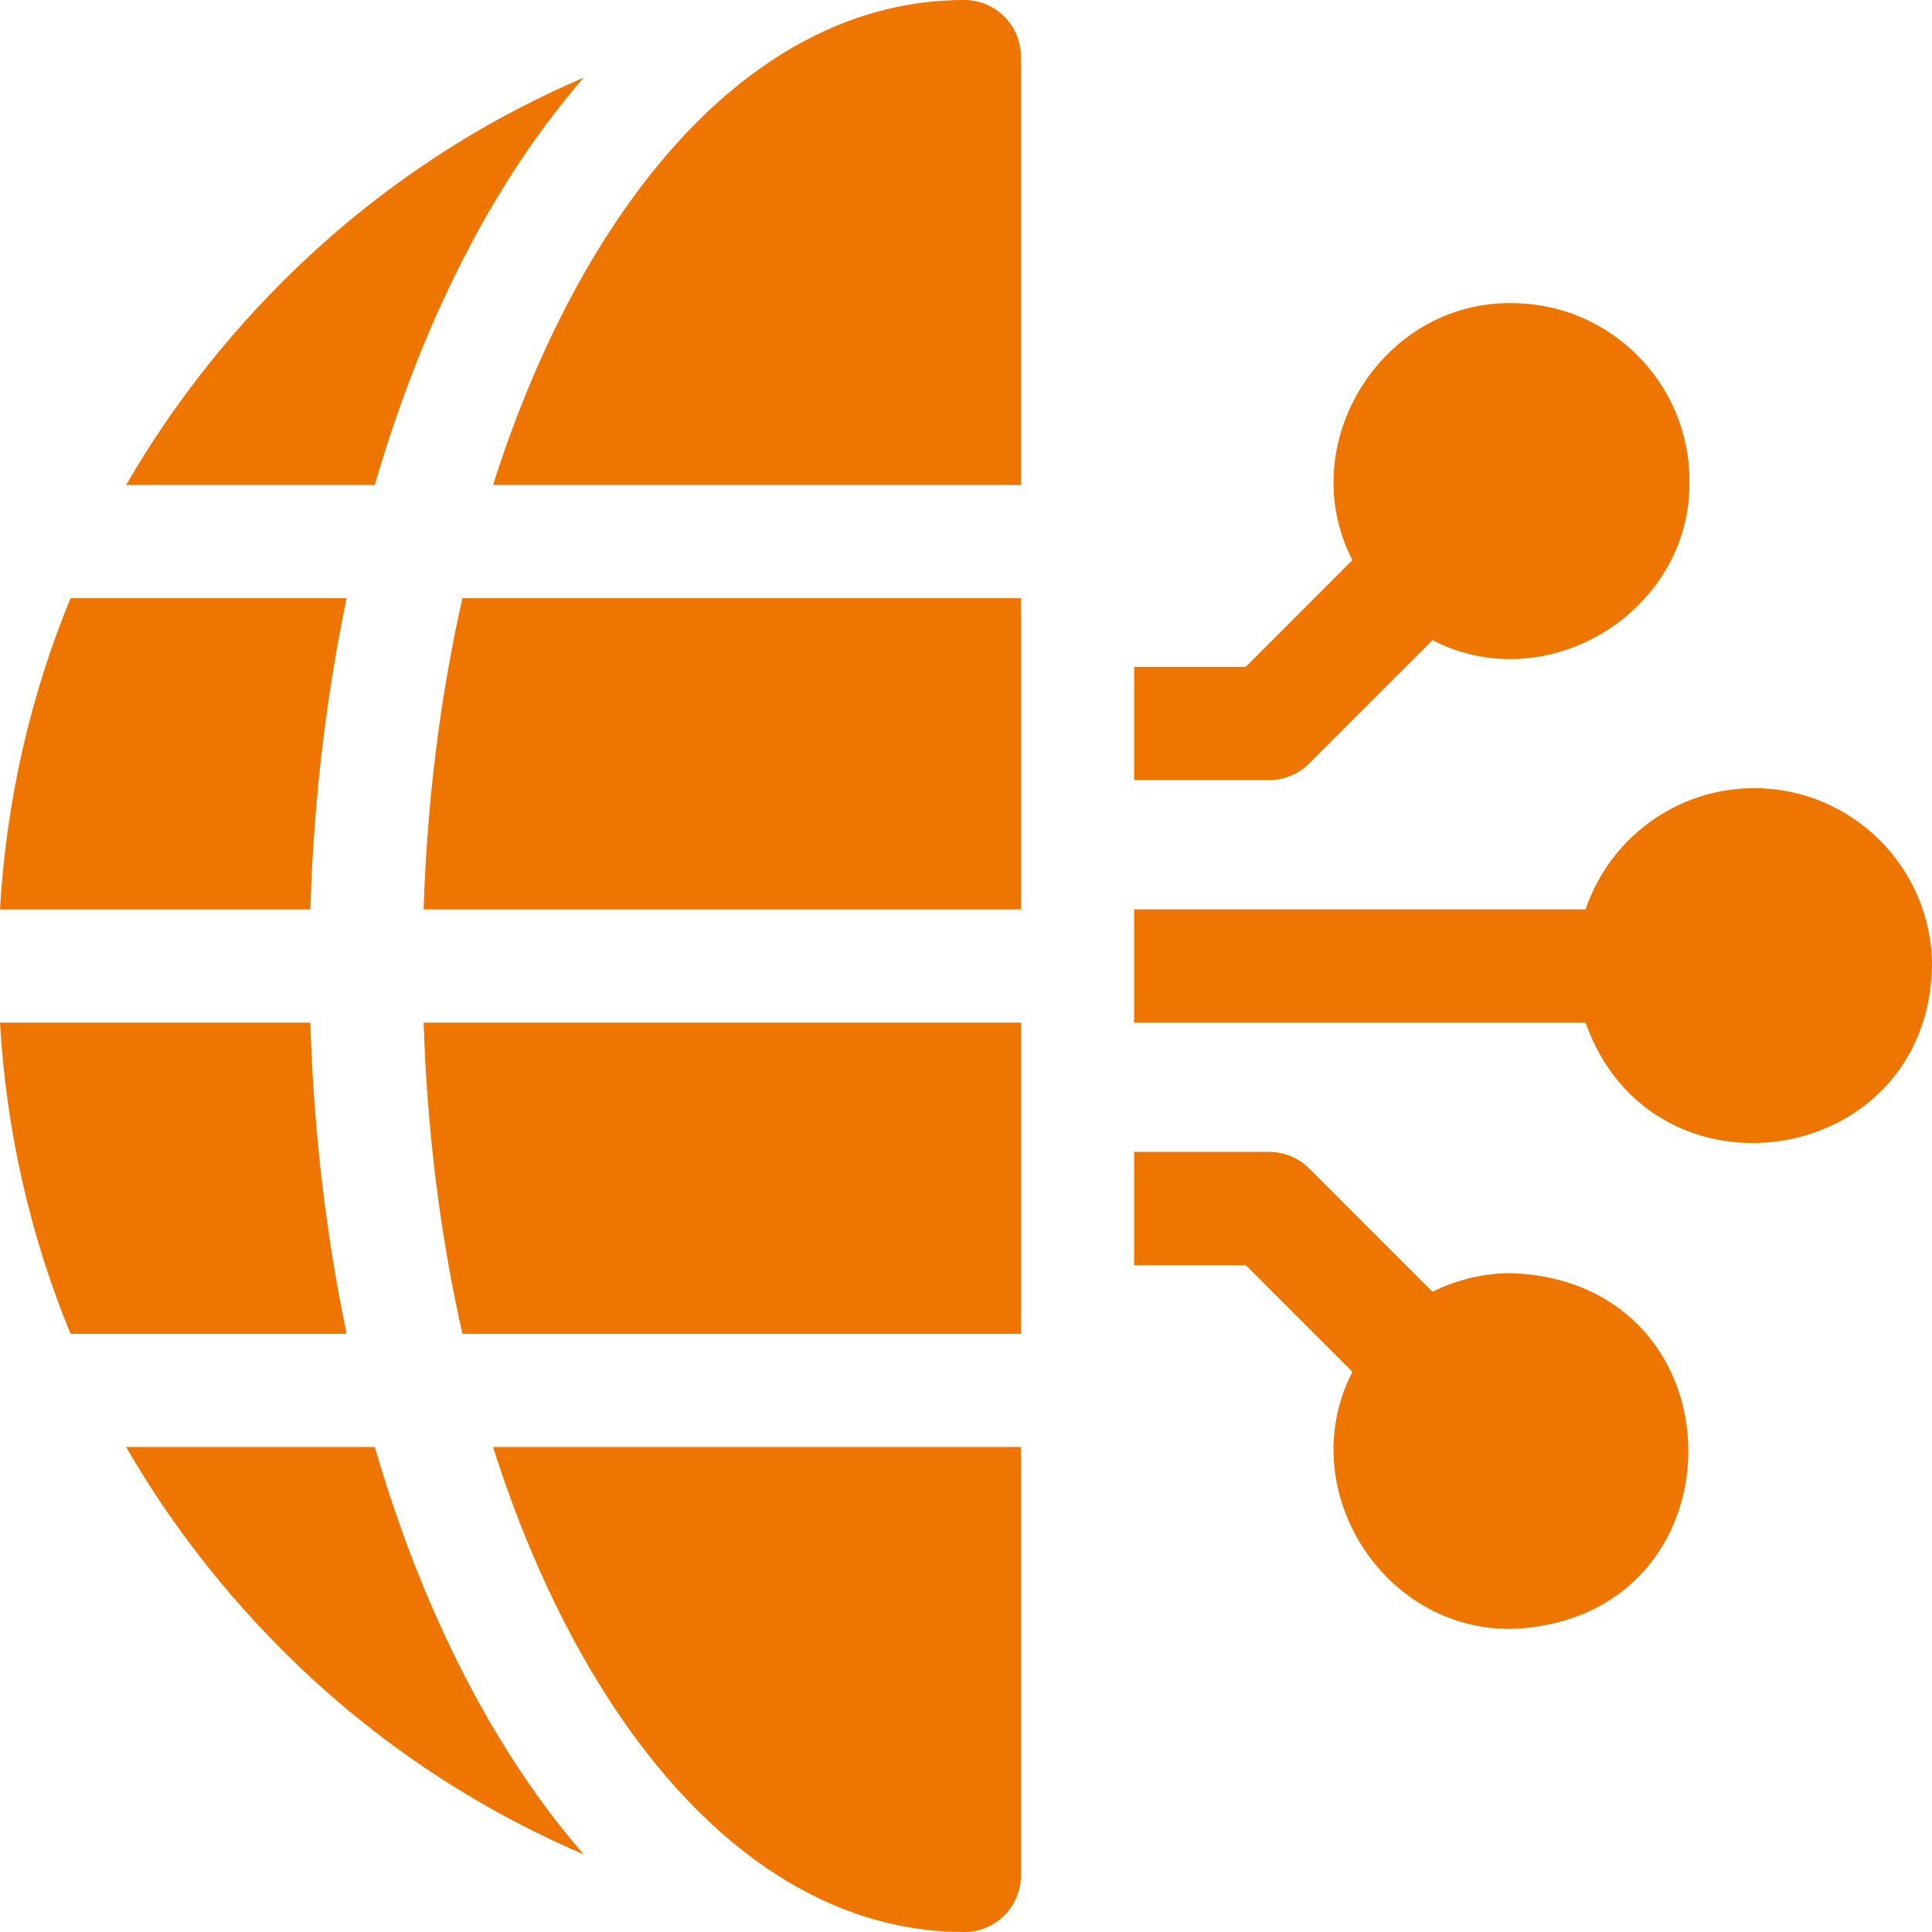 <svg width="60" height="60" viewBox="0 0 60 60" fill="none" xmlns="http://www.w3.org/2000/svg">
<path d="M54.477 24.477C52.046 24.477 49.978 26.056 49.242 28.242H35.221V31.758H49.242C51.305 37.604 59.877 36.274 60 30C60 26.954 57.522 24.477 54.477 24.477V24.477Z" fill="#EE7600"/>
<path d="M46.945 39.539C46.062 39.539 45.228 39.748 44.487 40.118L40.657 36.288C40.328 35.959 39.88 35.773 39.414 35.773H35.221V39.289H38.686L42.001 42.604C40.153 46.179 42.903 50.64 46.946 50.586C54.263 50.309 54.261 39.816 46.945 39.539V39.539Z" fill="#EE7600"/>
<path d="M9.639 31.758H0C0.193 35.119 0.937 38.375 2.19 41.422H10.766C10.121 38.348 9.739 35.095 9.639 31.758Z" fill="#EE7600"/>
<path d="M10.766 18.578H2.19C0.937 21.625 0.193 24.881 0 28.242H9.639C9.739 24.905 10.121 21.652 10.766 18.578V18.578Z" fill="#EE7600"/>
<path d="M18.128 2.411C9.666 6.038 5.44 12.42 3.918 15.062H11.64C12.832 10.951 14.854 6.177 18.128 2.411V2.411Z" fill="#EE7600"/>
<path d="M3.918 44.938C5.44 47.58 9.666 53.962 18.128 57.589C14.853 53.823 12.832 49.049 11.64 44.938H3.918Z" fill="#EE7600"/>
<path d="M29.948 0C23.197 0 17.997 6.598 15.312 15.062H31.706V1.758C31.706 0.787 30.918 0 29.948 0V0Z" fill="#EE7600"/>
<path d="M29.948 60C30.918 60 31.706 59.213 31.706 58.242V44.938H15.312C18 53.414 23.206 60 29.948 60Z" fill="#EE7600"/>
<path d="M13.156 28.242H31.705V18.578H14.361C13.672 21.624 13.262 24.882 13.156 28.242V28.242Z" fill="#EE7600"/>
<path d="M40.657 23.711L44.487 19.881C48.062 21.729 52.523 18.98 52.469 14.937C52.469 11.891 49.991 9.414 46.945 9.414C42.903 9.36 40.152 13.82 42.001 17.395L38.686 20.71H35.221V24.226H39.414C39.88 24.226 40.327 24.041 40.657 23.711V23.711Z" fill="#EE7600"/>
<path d="M14.361 41.422H31.705V31.758H13.156C13.262 35.118 13.672 38.376 14.361 41.422V41.422Z" fill="#EE7600"/>
</svg>
